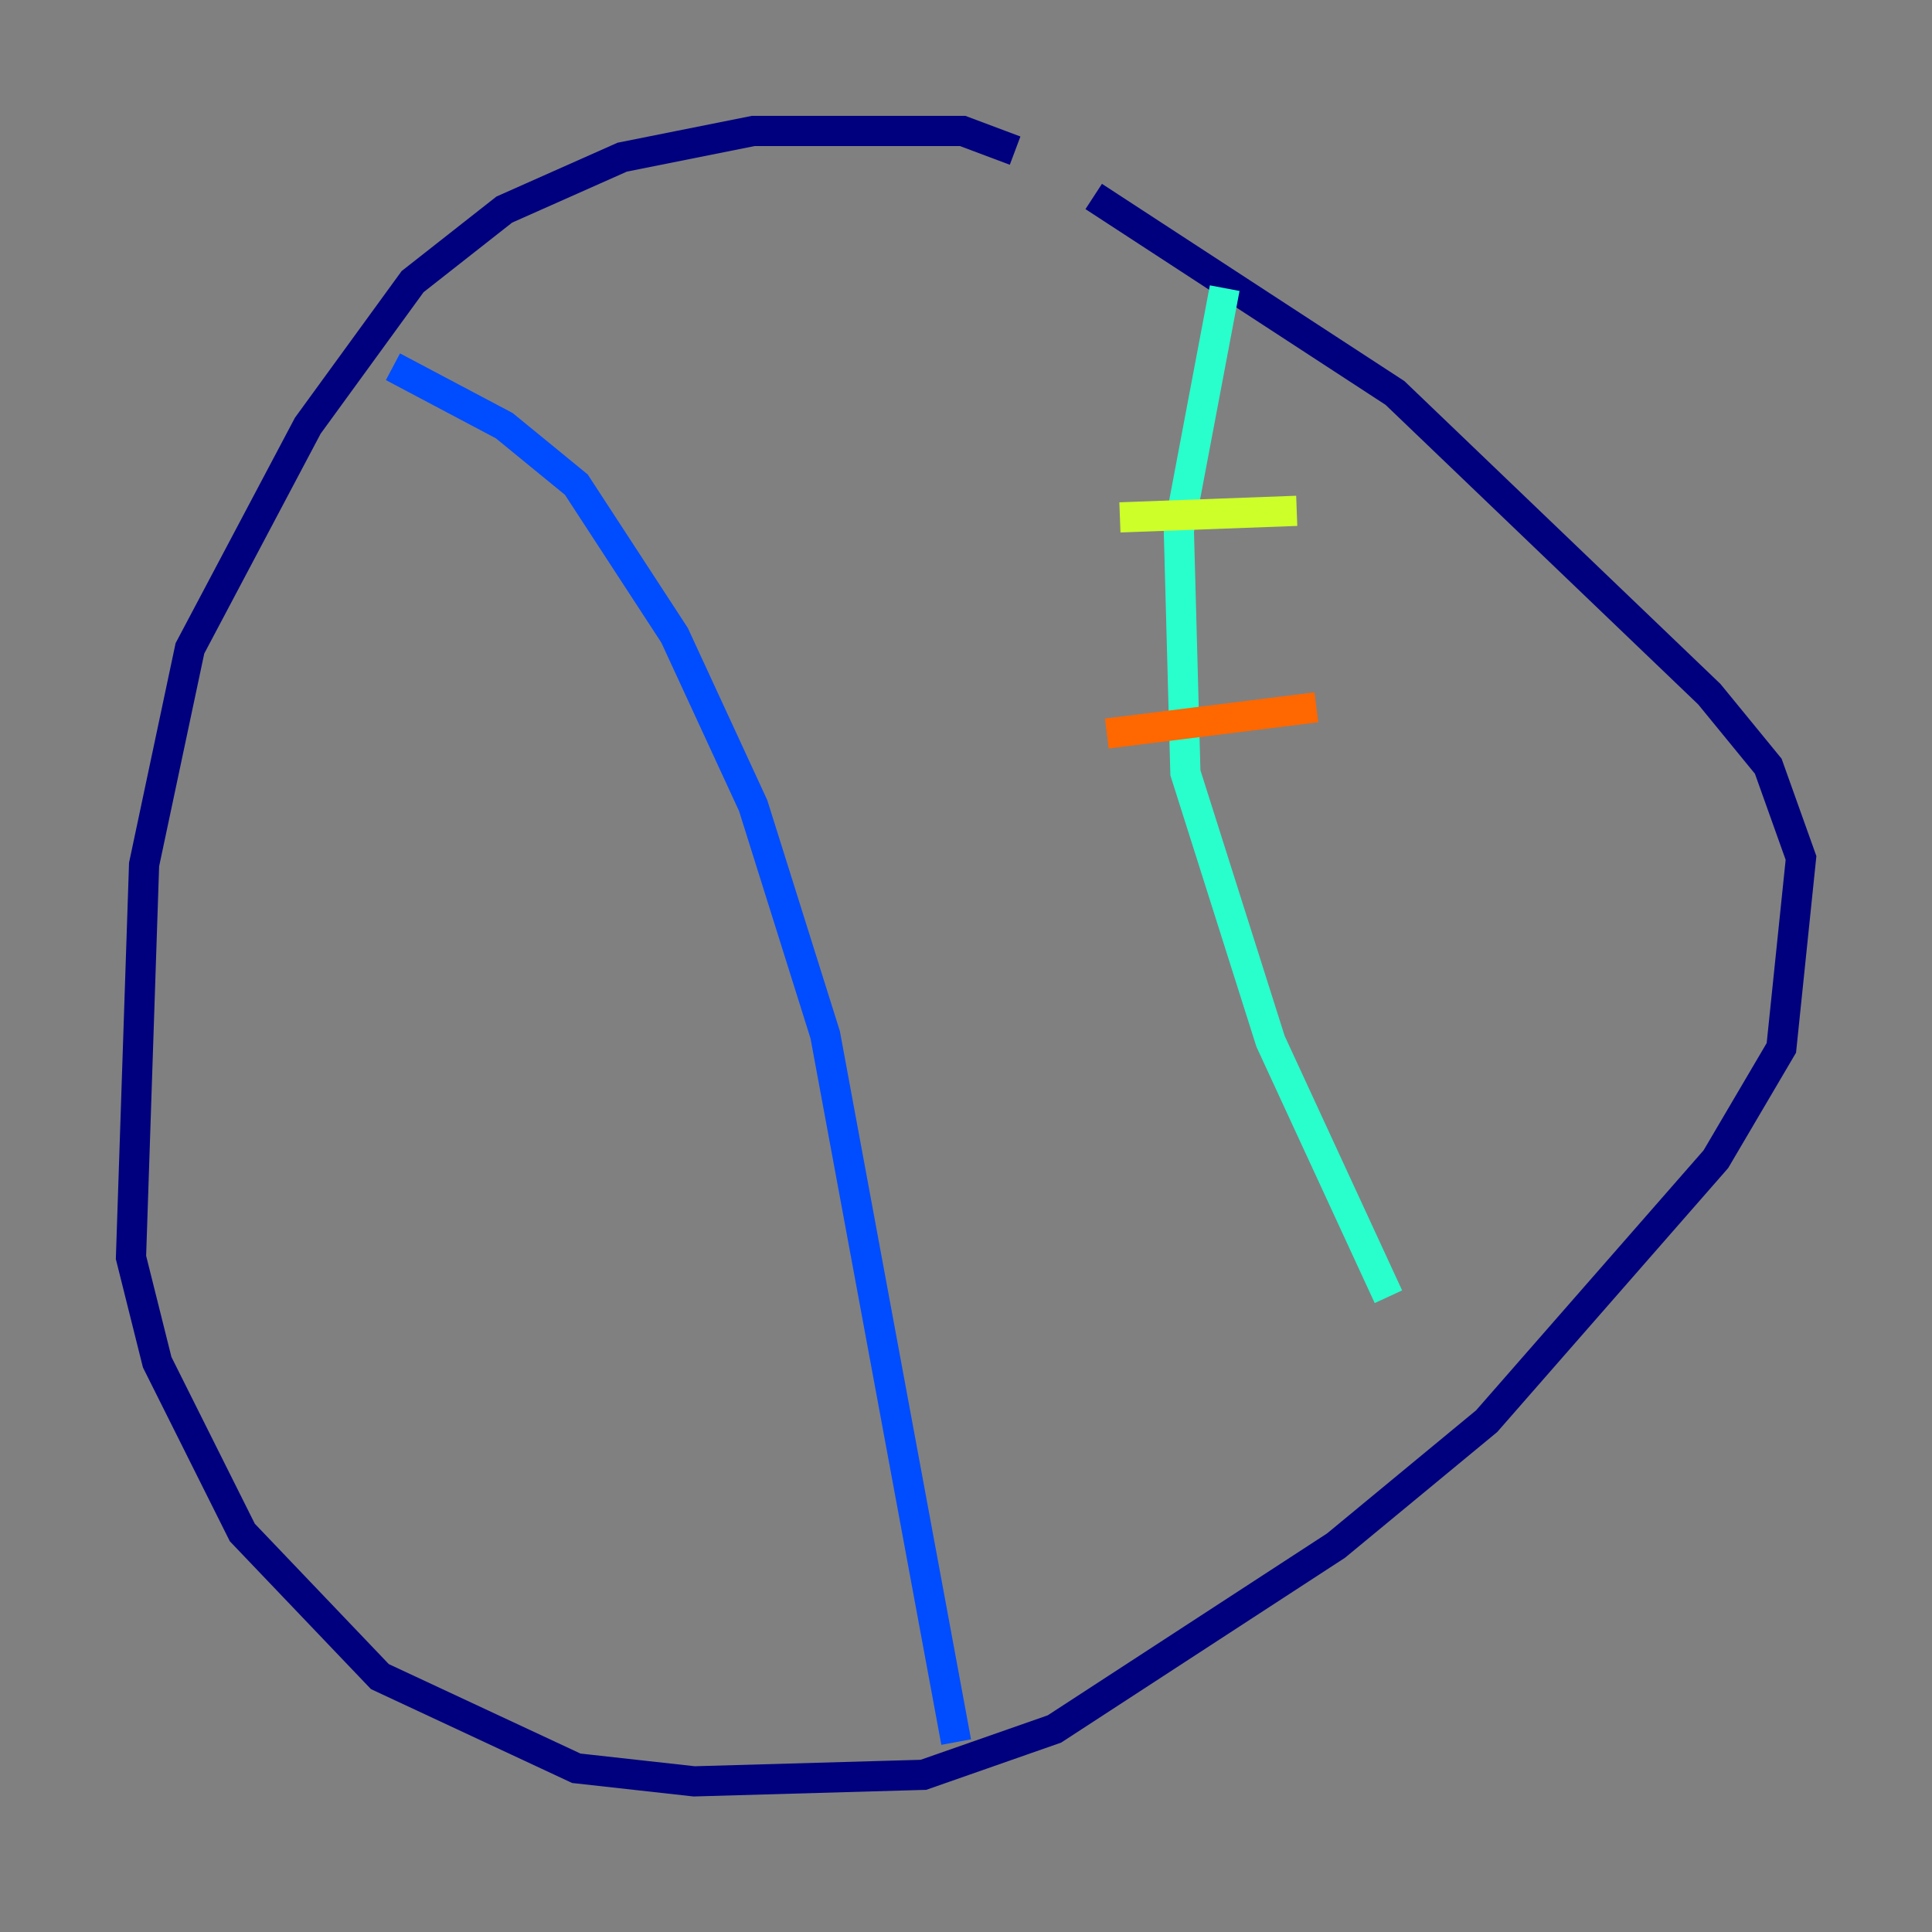 <?xml version="1.0" encoding="utf-8" ?>
<svg baseProfile="tiny" height="128" version="1.2" viewBox="0,0,128,128" width="128" xmlns="http://www.w3.org/2000/svg" xmlns:ev="http://www.w3.org/2001/xml-events" xmlns:xlink="http://www.w3.org/1999/xlink"><rect x="0" y="0" width="128" height="128" fill="#808080" stroke="none"/><defs /><polyline fill="none" points="67.254,9.98 63.783,8.678 49.898,8.678 41.22,10.414 33.41,13.885 27.336,18.658 20.393,28.203 12.583,42.956 9.546,57.275 8.678,83.308 10.414,90.251 16.054,101.532 25.166,111.078 38.183,117.153 45.993,118.02 61.18,117.586 69.858,114.549 88.515,102.4 98.495,94.156 113.681,76.8 118.02,69.424 119.322,56.841 117.153,50.766 113.248,45.993 92.42,26.034 72.461,13.017" stroke="#00007f" stroke-width="2" /><polyline fill="none" points="26.034,24.298 33.41,28.203 38.183,32.108 44.691,42.088 49.898,53.37 54.671,68.556 63.349,115.417" stroke="#004cff" stroke-width="2" /><polyline fill="none" points="81.139,19.091 78.102,35.146 78.536,51.2 84.176,68.99 91.986,85.912" stroke="#29ffcd" stroke-width="2" /><polyline fill="none" points="74.197,34.278 85.912,33.844" stroke="#cdff29" stroke-width="2" /><polyline fill="none" points="73.329,48.597 87.214,46.861" stroke="#ff6700" stroke-width="2" /><polyline fill="none" points="77.668,64.651 77.668,64.651" stroke="#7f0000" stroke-width="2" /></svg>